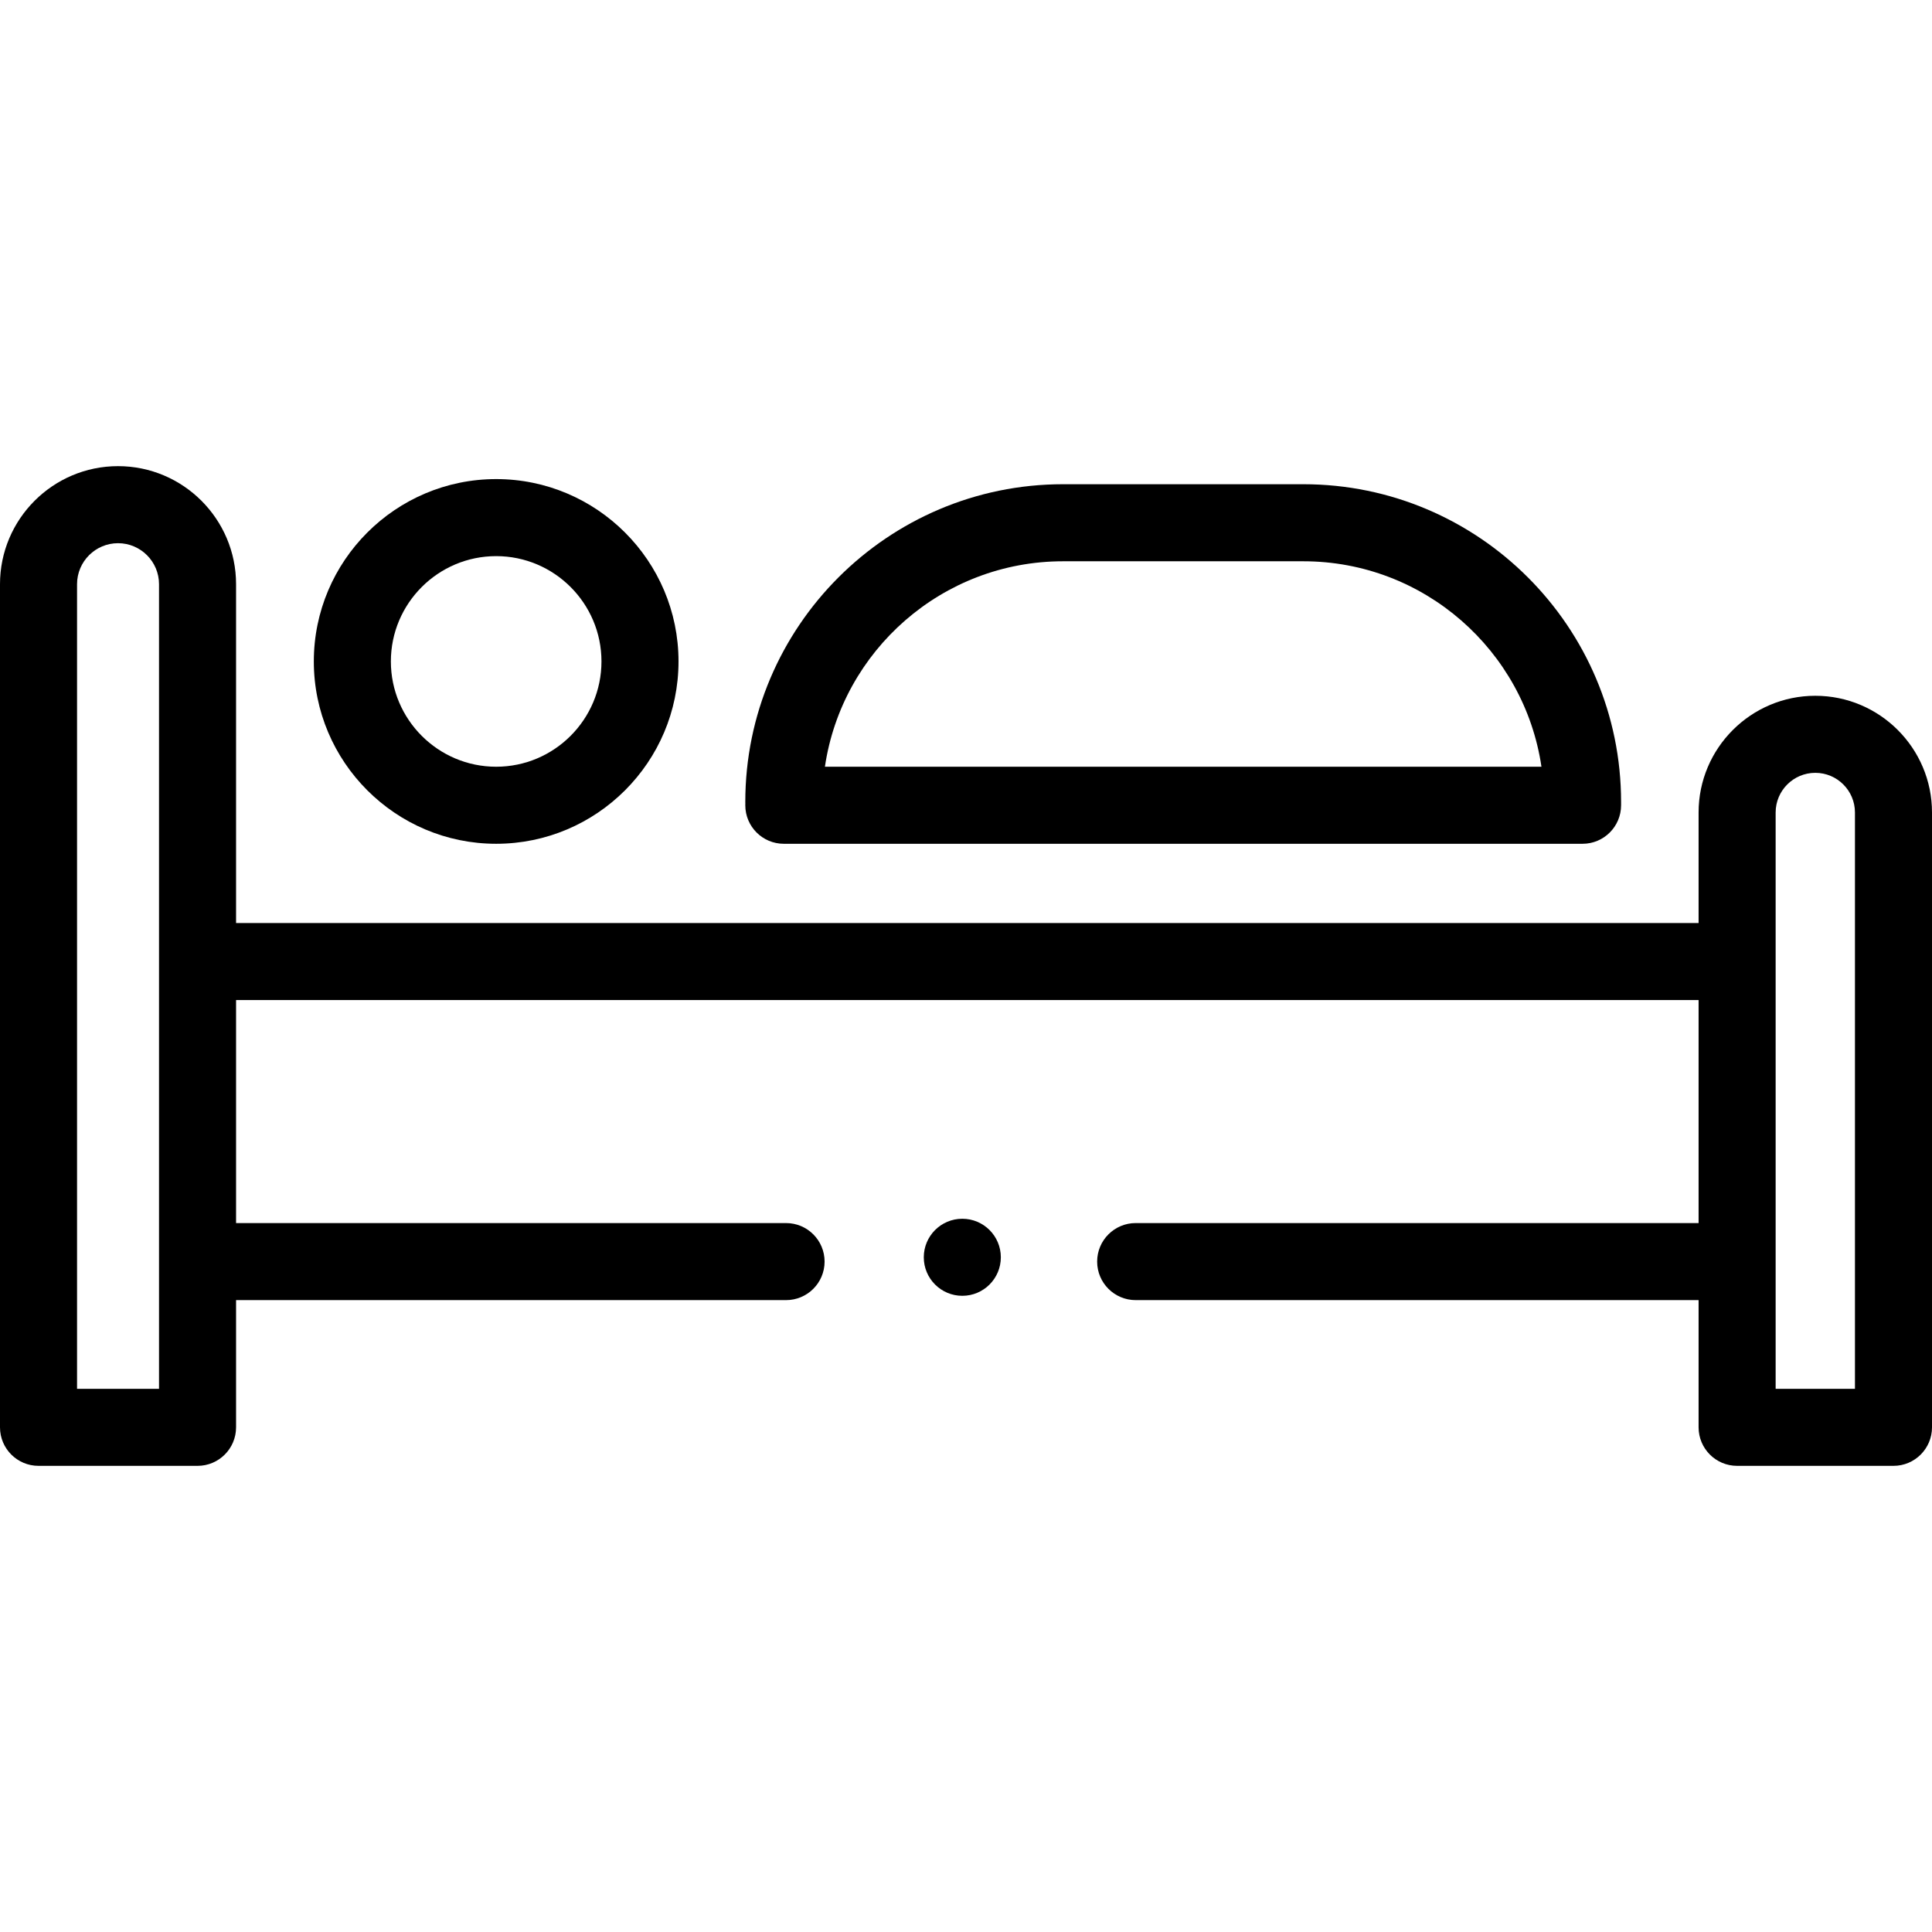 <svg id="Capa_1" enable-background="new 0 0 501.501 501.501" height="512" viewBox="0 0 501.501 501.501" width="512" xmlns="http://www.w3.org/2000/svg"><g><path d="m471.207 180.608c-16.703 0-30.293 13.59-30.293 30.293v28.691h-379.637v-87.952c0-16.894-13.744-30.639-30.639-30.639s-30.638 13.745-30.638 30.639v218.86c0 5.523 4.478 10 10 10h41.277c5.522 0 10-4.477 10-10v-33.02h142.766c5.522 0 10-4.477 10-10s-4.478-10-10-10h-142.766v-57.888h379.637v57.888h-146.121c-5.522 0-10 4.477-10 10s4.478 10 10 10h146.121v33.02c0 5.523 4.478 10 10 10h40.587c5.522 0 10-4.477 10-10v-159.599c0-16.703-13.59-30.293-30.294-30.293zm-429.93 179.892h-21.277v-208.86c0-5.866 4.772-10.639 10.639-10.639s10.639 4.772 10.639 10.639v97.952 77.888 33.02zm440.224 0h-20.587v-33.02-77.888-38.691c0-5.676 4.617-10.293 10.293-10.293s10.294 4.618 10.294 10.293z"/><path d="m203.46 219.027h207.333c5.522 0 10-4.477 10-10v-.853c0-45.48-37.001-82.48-82.48-82.48h-62.373c-45.479 0-82.48 37-82.48 82.48 0 .143.003.285.009.426-.006.142-.009.284-.009.427 0 5.523 4.478 10 10 10zm72.48-73.333h62.372c31.346 0 57.374 23.201 61.813 53.333h-185.997c4.438-30.132 30.467-53.333 61.812-53.333z"/><path d="m128.793 219.025c26.1 0 47.333-21.234 47.333-47.333s-21.233-47.333-47.333-47.333-47.333 21.233-47.333 47.332 21.233 47.334 47.333 47.334zm0-74.667c15.071 0 27.333 12.262 27.333 27.333 0 15.072-12.262 27.333-27.333 27.333s-27.333-12.262-27.333-27.333 12.262-27.333 27.333-27.333z"/><circle cx="249.793" cy="326.361" r="10"/></g></svg>